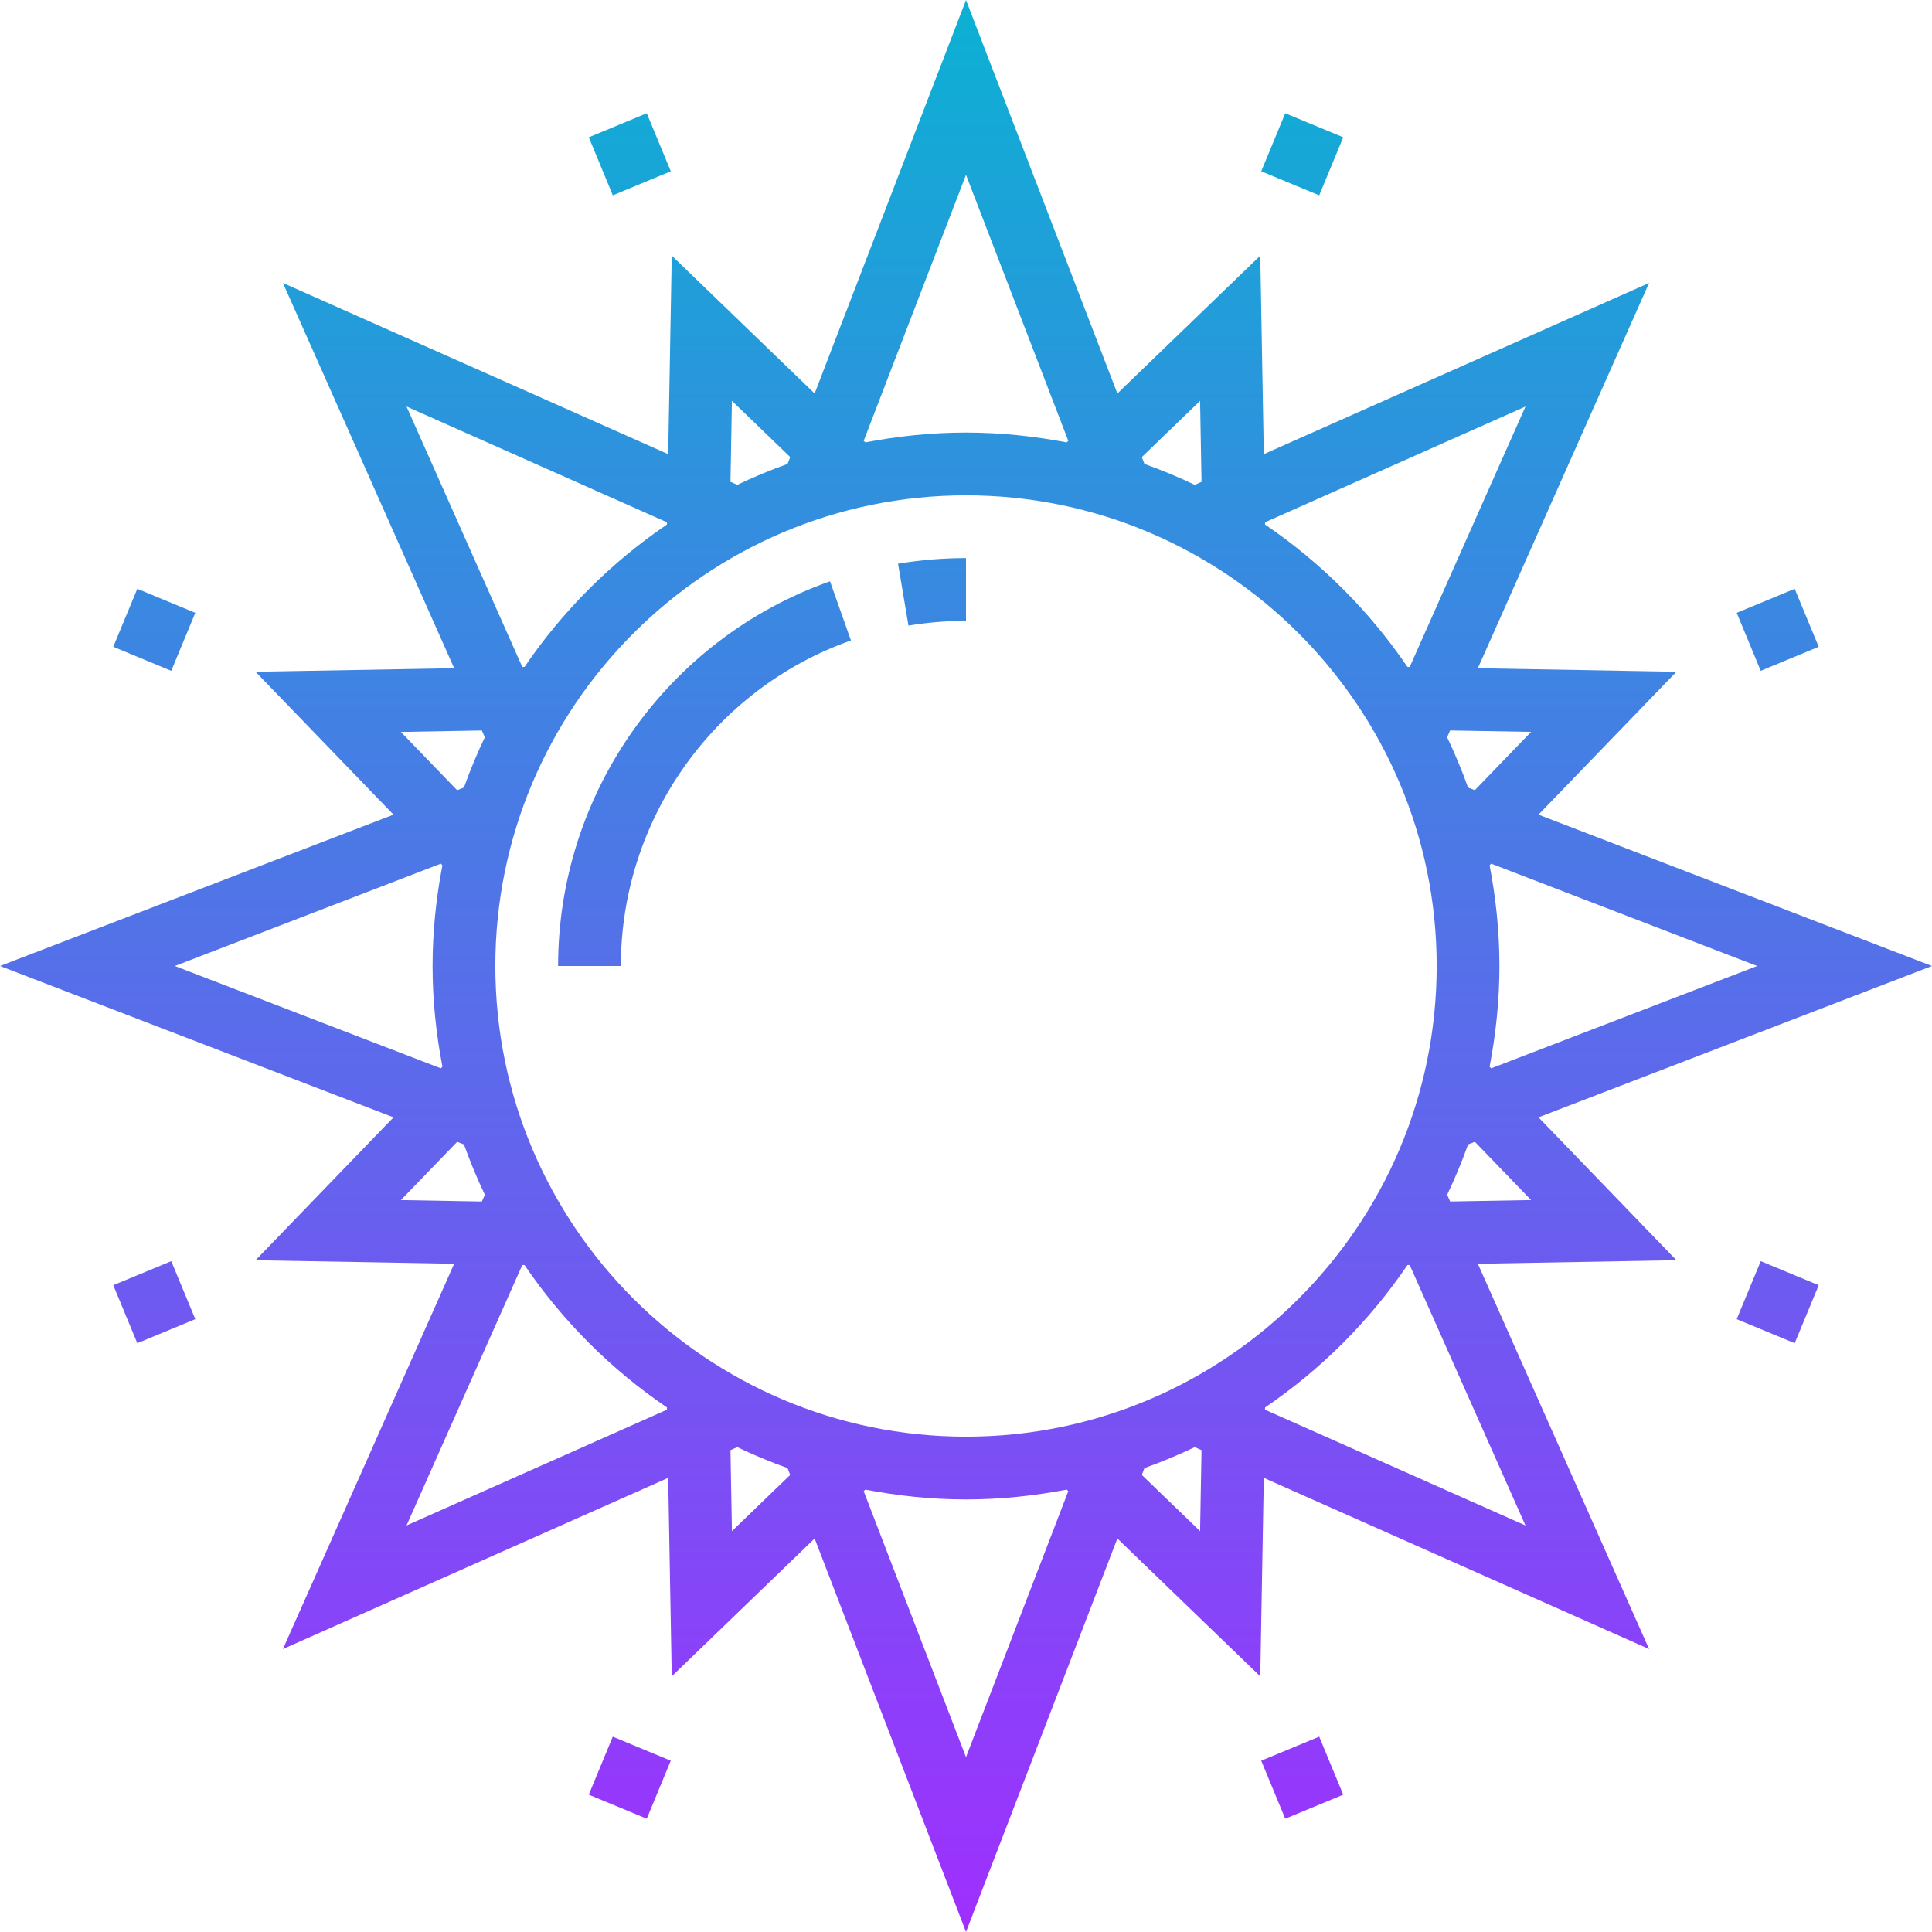 <svg height="492.576pt" viewBox="0 0 492.576 492.576" width="492.576pt" xmlns="http://www.w3.org/2000/svg" xmlns:xlink="http://www.w3.org/1999/xlink"><linearGradient id="a" gradientUnits="userSpaceOnUse" x1="246.288" x2="246.288" y1="492.577" y2="-.001"><stop offset="0" stop-color="#9f2fff"/><stop offset="1" stop-color="#0bb1d3"/></linearGradient><path d="m231.617 159.504-2.656-15.785c5.68-.941 11.504-1.43 17.328-1.43v16c-4.938 0-9.875.406-14.672 1.215zm-73.328 86.785c0-37.242 23.574-70.594 58.664-83l-5.336-15.082c-41.465 14.656-69.328 54.074-69.328 98.082zm-158.289 0 100.328-38.586-35.168-36.43 50.633-.906-43.656-98.223 98.223 43.648.906-50.617 36.43 35.152 38.594-100.328 38.59 100.328 36.434-35.152.902 50.617 98.227-43.648-43.656 98.223 50.629.906-35.168 36.43 100.328 38.586-100.328 38.582 35.168 36.434-50.629.902 43.656 98.227-98.227-43.648-.902 50.613-36.434-35.152-38.59 100.328-38.594-100.328-36.43 35.152-.906-50.613-98.223 43.648 43.656-98.227-50.633-.902 35.168-36.434zm122.855 60.047.77-1.719c-1.992-4.168-3.77-8.449-5.336-12.832l-1.738-.664-14.344 14.848zm3.434-60.047c0 66.168 53.832 120 120 120 66.168 0 120-53.832 120-120 0-66.168-53.832-120-120-120-66.168 0-120 53.832-120 120zm43.758 113.125-.008-.574c-14.27-9.695-26.605-22.031-36.305-36.305l-.574-.008-29.512 66.402zm31.418 16.625-.672-1.742c-4.387-1.562-8.656-3.344-12.824-5.336l-1.73.766.371 20.641zm70.902 4.145-.414-.398c-8.32 1.59-16.891 2.504-25.664 2.504-8.777 0-17.344-.914-25.664-2.504l-.418.398 26.082 67.816zm33.969-10.457-1.727-.766c-4.168 1.992-8.441 3.766-12.824 5.336l-.672 1.742 14.855 14.336zm53.078-47.199-.574.008c-9.695 14.273-22.031 26.609-36.305 36.305l-.008.574 66.402 29.516zm16.617-31.414-1.734.664c-1.57 4.391-3.344 8.664-5.336 12.832l.766 1.719 20.641-.367zm4.152-70.914-.398.418c1.59 8.328 2.504 16.887 2.504 25.672 0 8.781-.914 17.344-2.504 25.672l.398.414 67.816-26.086zm-10.465-33.961-.766 1.723c1.992 4.168 3.766 8.445 5.336 12.832l1.734.664 14.336-14.855zm-47.191-53.078.008.574c14.273 9.699 26.609 22.035 36.305 36.305l.574.008 29.516-66.398zm-31.414-16.625.672 1.746c4.383 1.559 8.656 3.344 12.824 5.336l1.727-.77-.367-20.641zm-70.906-4.145.418.402c8.32-1.594 16.887-2.504 25.664-2.504 8.773 0 17.344.91 25.664 2.504l.414-.402-26.078-67.816zm-33.969 10.457 1.73.77c4.168-1.992 8.438-3.77 12.824-5.336l.672-1.746-14.855-14.336zm-53.078 47.199.574-.008c9.699-14.27 22.035-26.605 36.305-36.305l.008-.574-66.398-29.512zm-16.617 31.418 1.738-.664c1.566-4.395 3.344-8.664 5.336-12.832l-.77-1.723-20.641.371zm-4.152 18.734-67.816 26.09 67.824 26.086.402-.414c-1.602-8.328-2.512-16.891-2.512-25.672 0-8.785.91-17.344 2.504-25.672zm52.504-191.32-14.773 6.129 6.117 14.793 14.785-6.129zm-129.887 121.242-6.129 14.781 14.785 6.129 6.129-14.785zm0 192.336 14.785-6.129-6.129-14.785-14.785 6.129zm129.887 121.238 6.121-14.793-14.785-6.125-6.117 14.789zm162.785 0 14.785-6.129-6.121-14.789-14.785 6.125zm129.887-121.238 6.129-14.785-14.785-6.129-6.125 14.785zm0-192.336-14.781 6.125 6.125 14.785 14.785-6.129zm-129.887-121.242-6.121 14.793 14.785 6.129 6.121-14.793zm0 0" fill="url(#a)"/></svg>